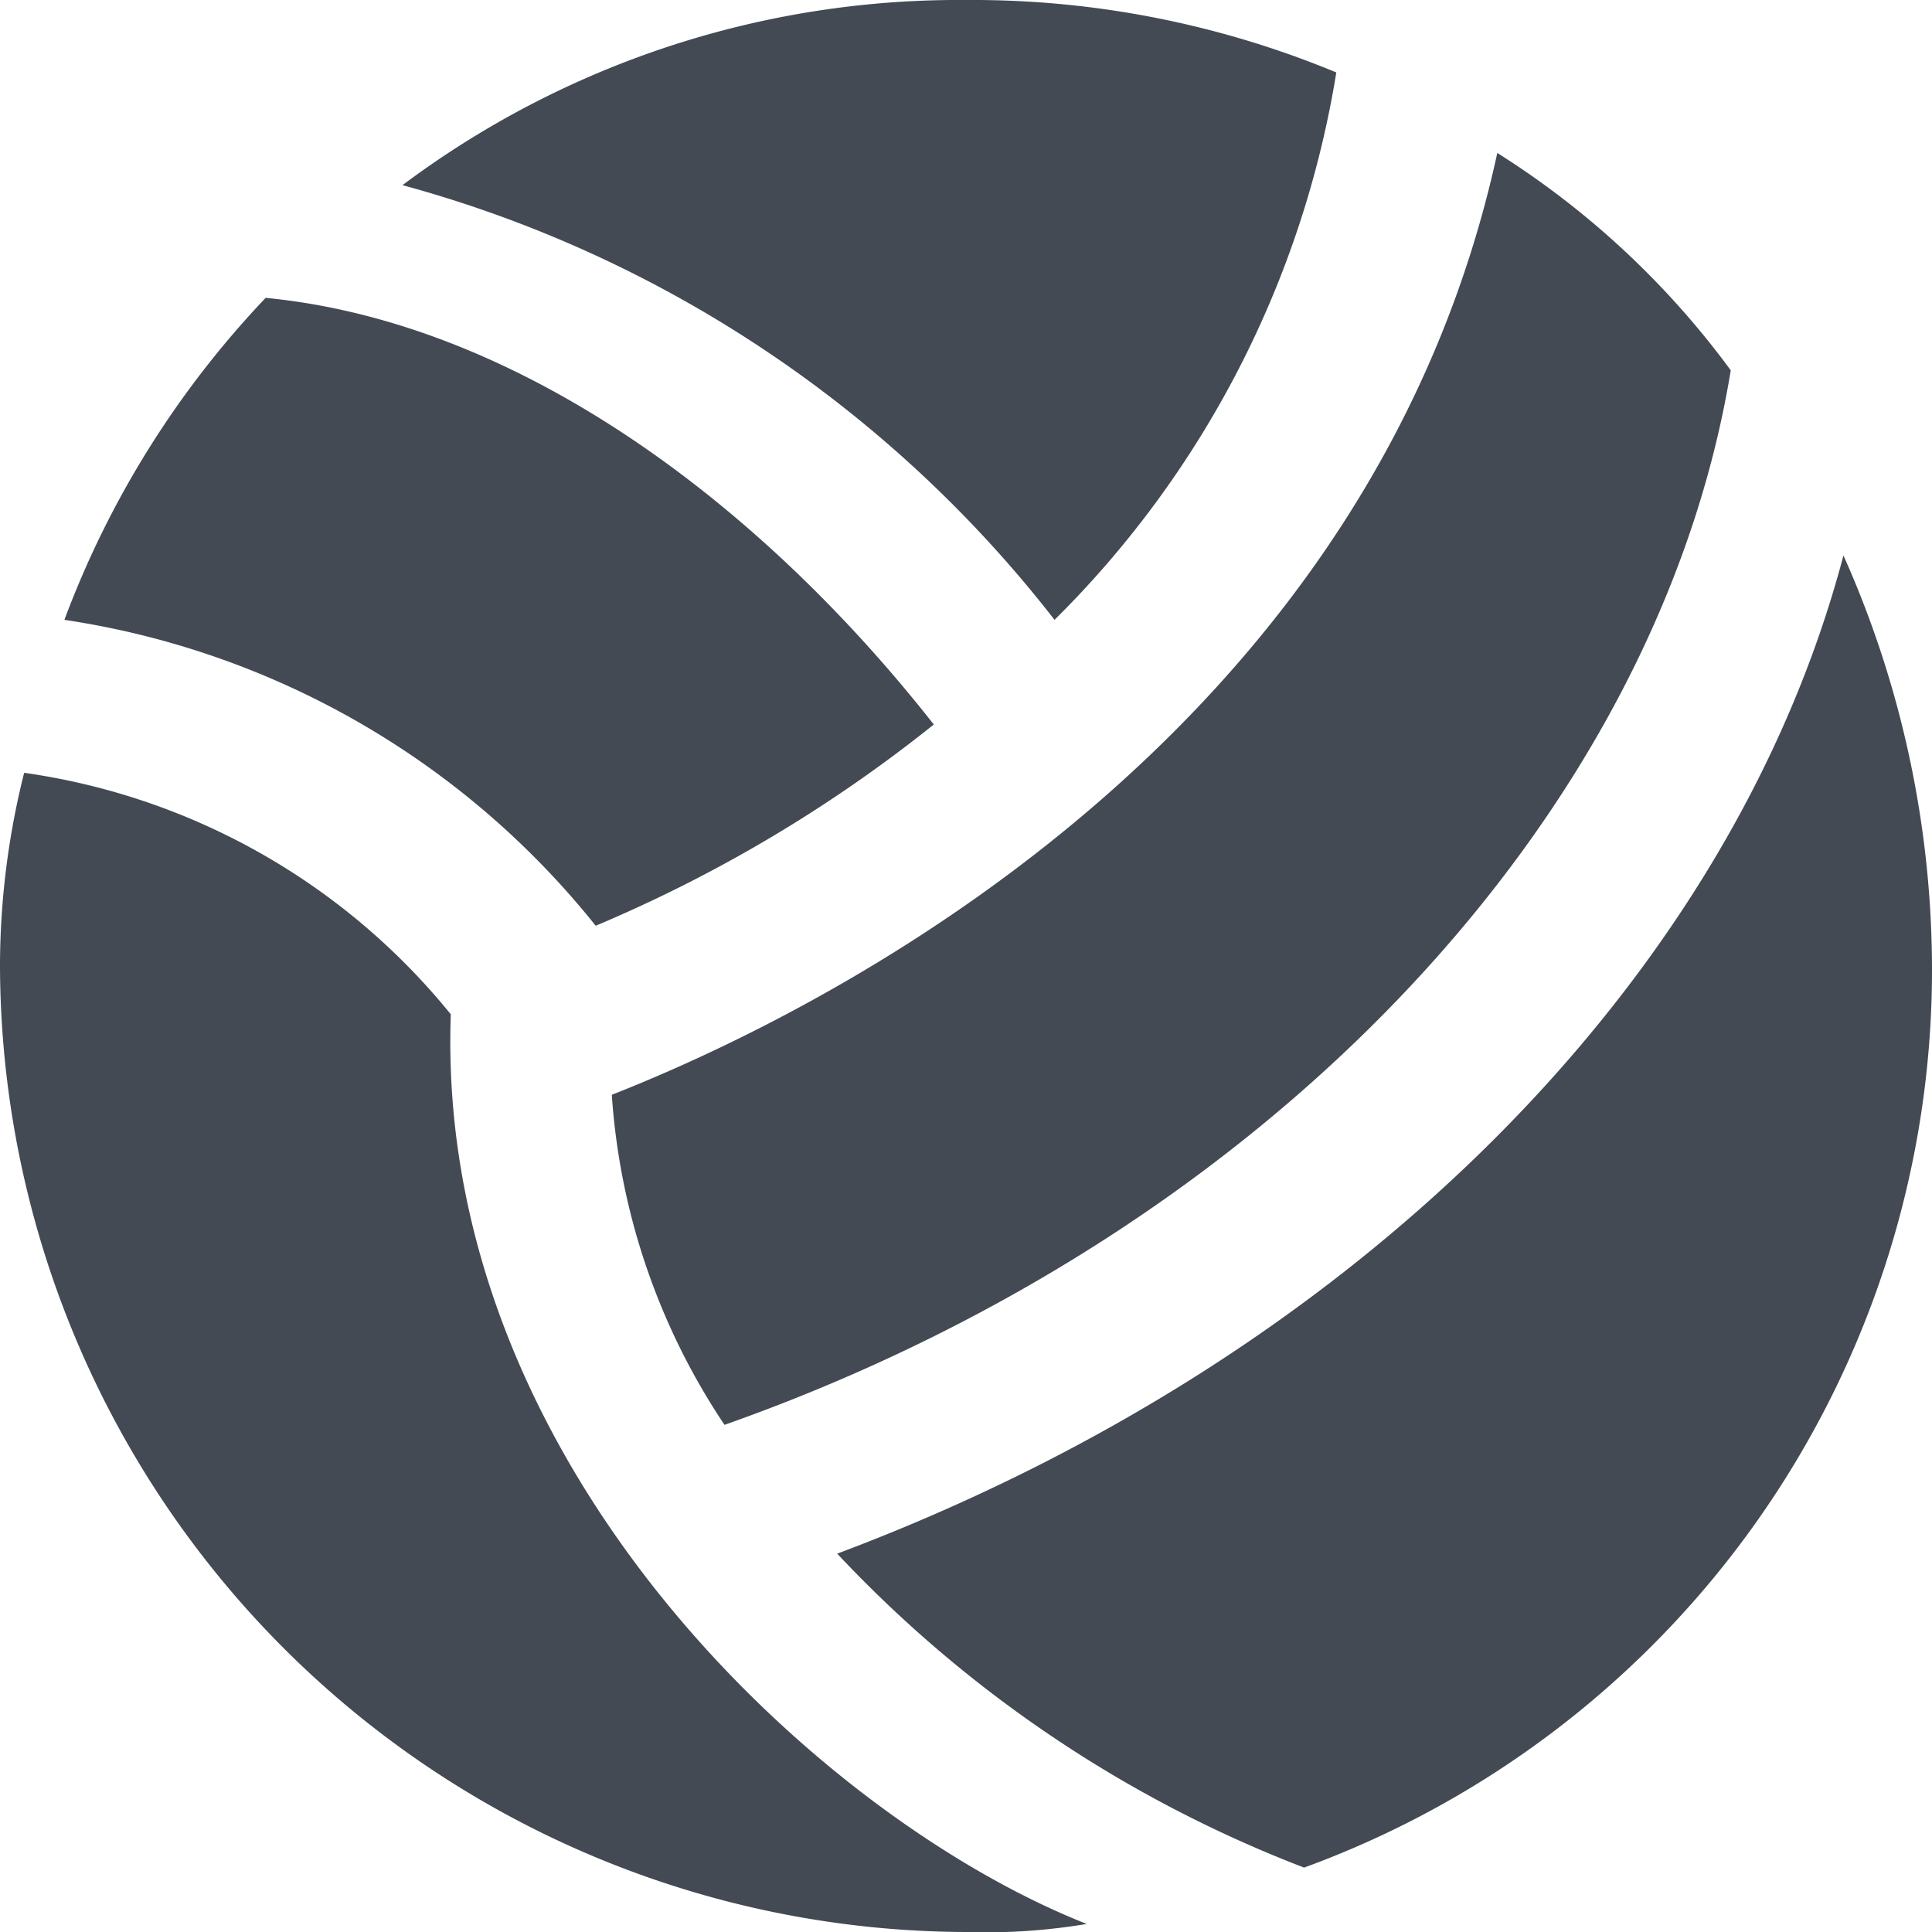 <svg xmlns="http://www.w3.org/2000/svg" viewBox="0 0 24 24">
  <defs>
    <style>
      .cls-1 {
        fill: #434a54;
      }
    </style>
  </defs>
  <path id="Tracé_799" data-name="Tracé 799" class="cls-1" d="M22.9,6.9c-1.4,5.3-6.1,10-12.5,12.4a15.637,15.637,0,0,0,5.8,3.9A11.873,11.873,0,0,0,24,12a12.626,12.626,0,0,0-1.1-5.1M7.6,13.6A8.381,8.381,0,0,0,9,17.7c6.8-2.4,11.6-7.6,12.5-13.1a10.618,10.618,0,0,0-2.9-2.7c-1.5,6.9-7.7,10.4-11,11.7m-2-1a8.323,8.323,0,0,0-5.3-3A9.863,9.863,0,0,0,0,12,12.035,12.035,0,0,0,12,24a7.569,7.569,0,0,0,1.5-.1c-3.3-1.3-8.1-5.7-7.9-11.3m1.8-1.1A17.7,17.7,0,0,0,11.6,9C9.4,6.2,6.4,4,3.3,3.7a11.779,11.779,0,0,0-2.5,4,10.414,10.414,0,0,1,6.6,3.8M5,2.3A11.525,11.525,0,0,1,12,0a11.791,11.791,0,0,1,4.6.9,12.337,12.337,0,0,1-3.5,6.8A15.365,15.365,0,0,0,5,2.3"/>
</svg>
